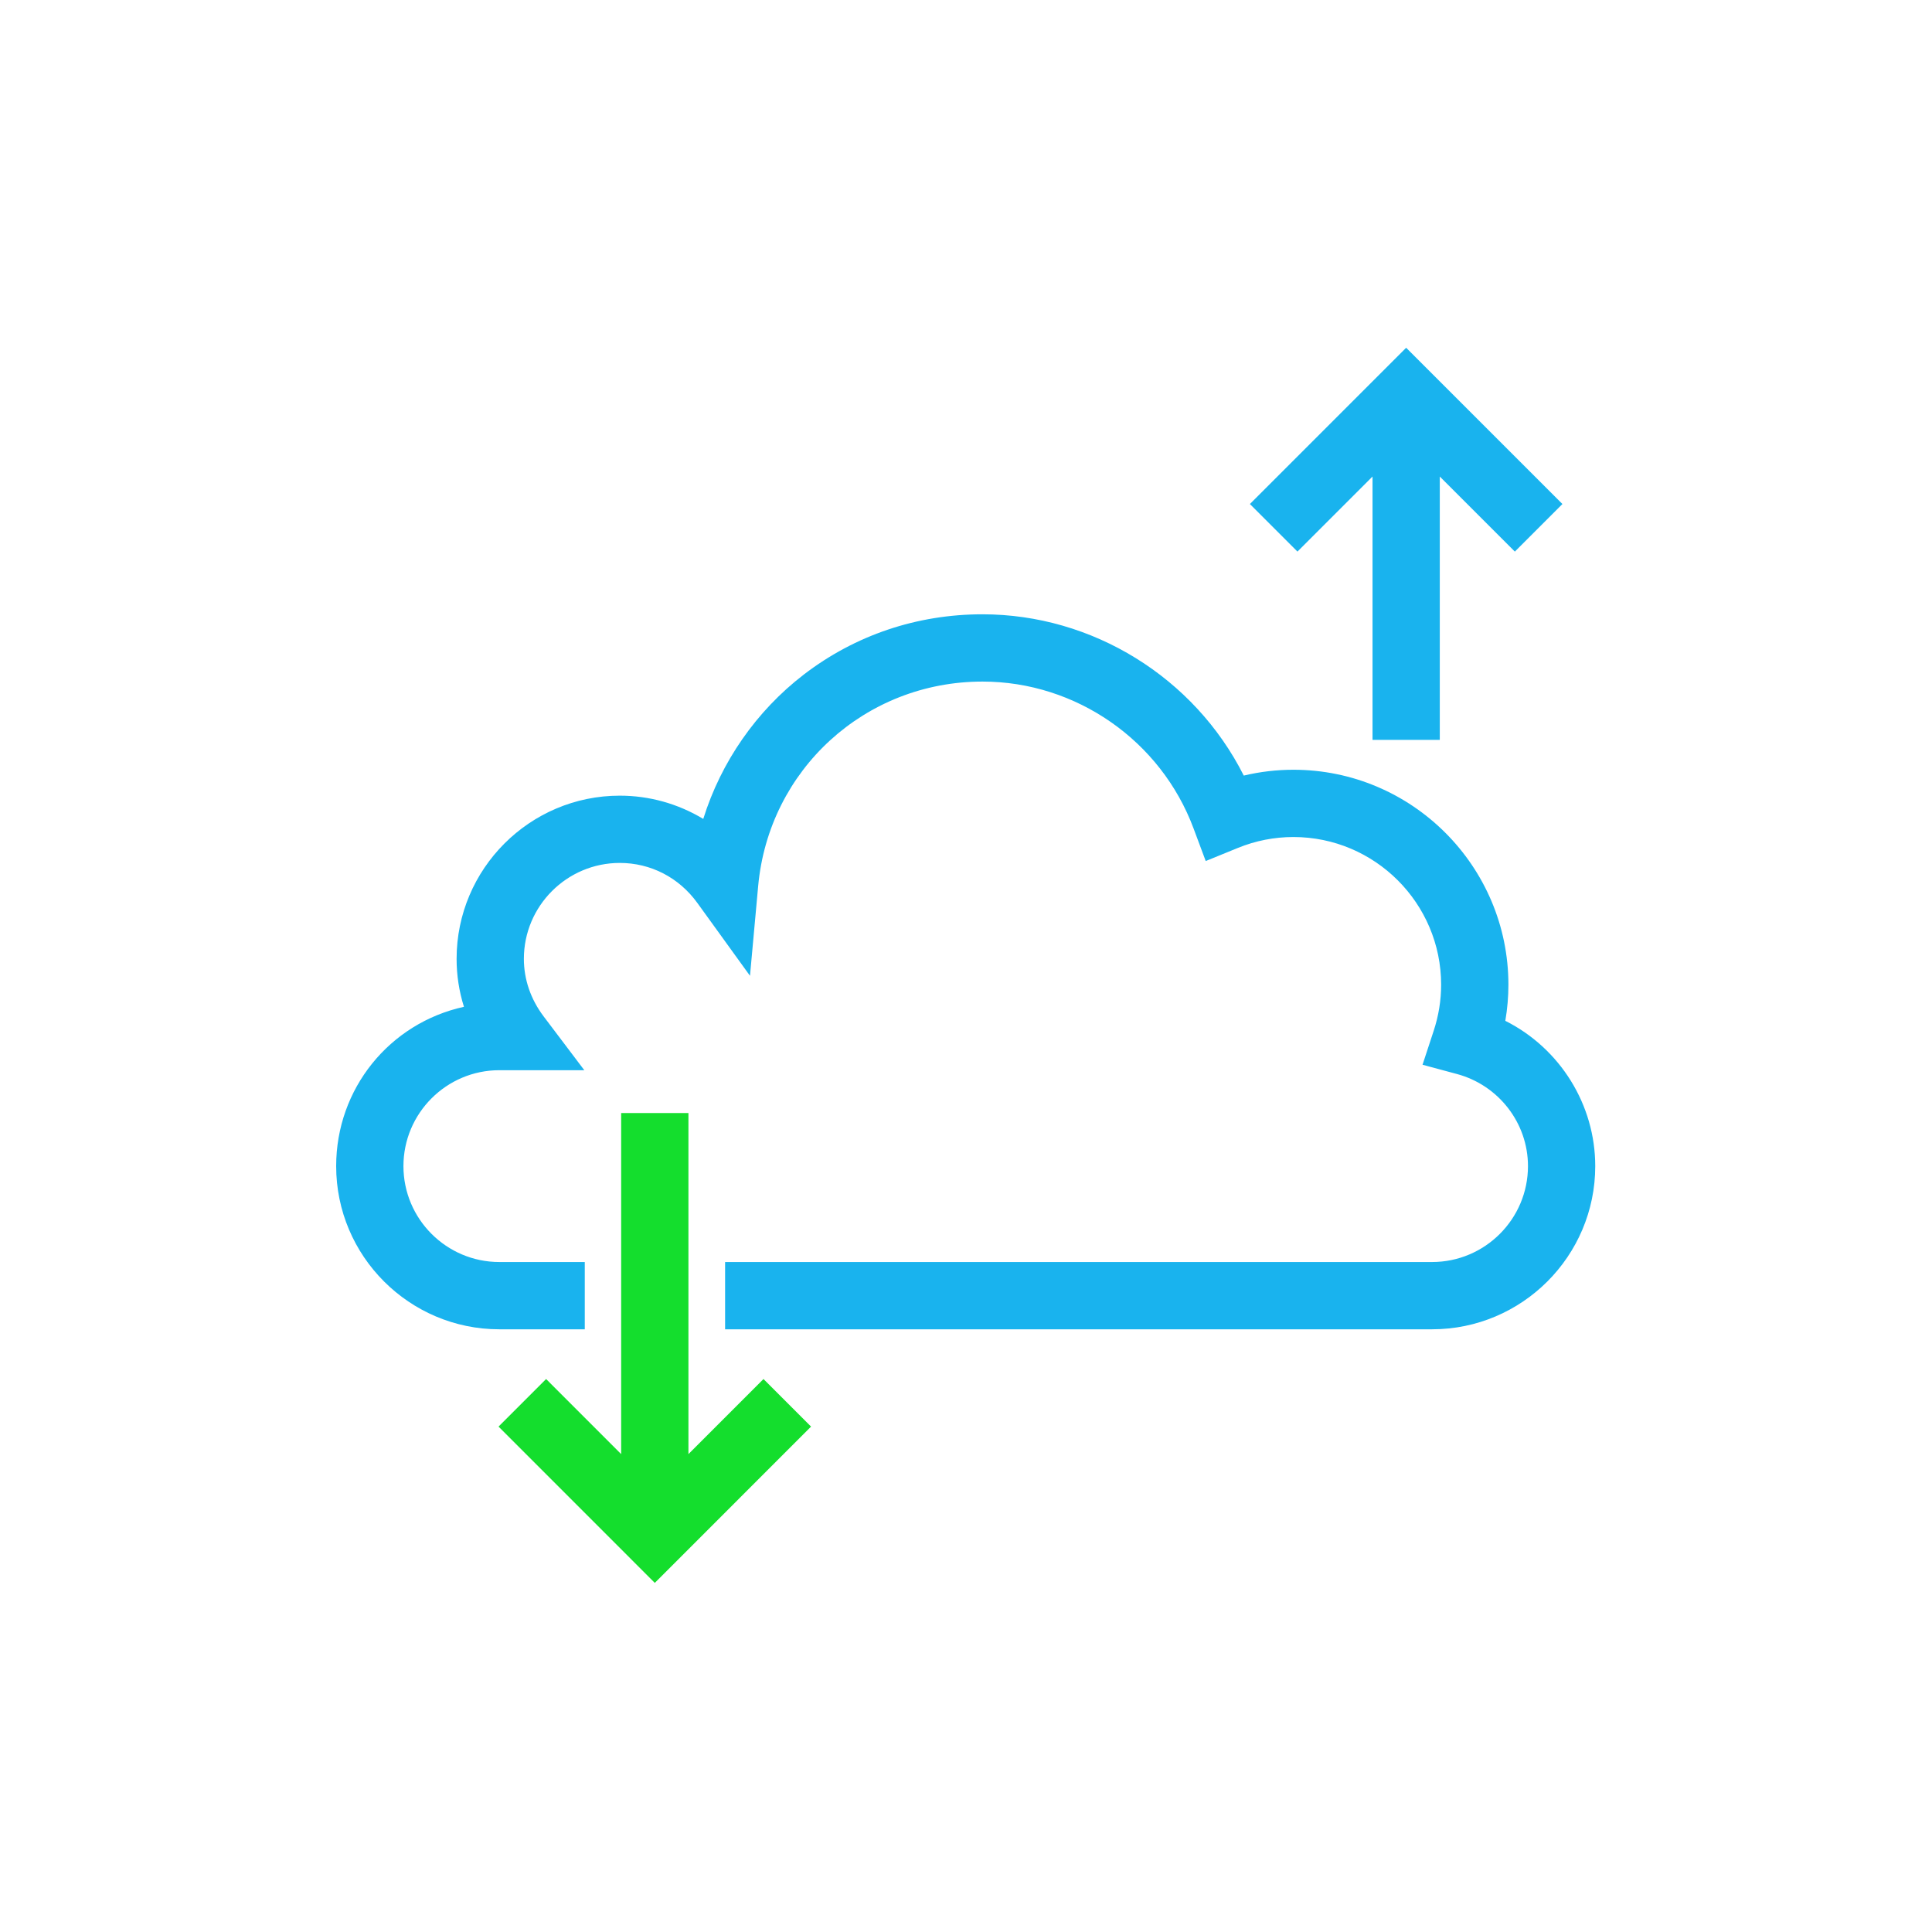 <?xml version="1.0" encoding="UTF-8"?>
<svg width="500px" height="500px" viewBox="0 0 500 500" version="1.1" xmlns="http://www.w3.org/2000/svg" xmlns:xlink="http://www.w3.org/1999/xlink">
    <title>Icons / Family / Data-Cloud</title>
    <defs>
        <polygon id="path-1" points="178.167 376.321 178.167 288.056 160.756 288.056 160.756 376.321 141.332 356.892 129.022 369.202 169.462 409.65 209.901 369.202 197.591 356.892"></polygon>
    </defs>
    <g id="Icons-/-Family-/-Data-Cloud" stroke="none" stroke-width="1" fill="none" fill-rule="evenodd">
        <path d="M254.272,158.98 C282.719,158.98 309.077,175.308 321.888,200.72 C326.09,199.718 330.403,199.211 334.734,199.211 C365.415,199.211 390.376,224.172 390.376,254.853 C390.376,257.961 390.106,261.093 389.575,264.19 C403.763,271.318 412.848,285.907 412.848,301.789 C412.848,325.075 393.903,344.021 370.617,344.021 L370.617,344.021 L187.655,344.021 L187.655,326.61 L370.619,326.61 C384.304,326.61 395.439,315.475 395.439,301.789 C395.439,290.661 387.871,280.857 377.035,277.948 L377.035,277.948 L368.151,275.558 L371.023,266.814 C372.312,262.91 372.966,258.886 372.966,254.852 C372.966,233.771 355.815,216.621 334.735,216.621 C329.792,216.621 324.952,217.572 320.35,219.446 L320.35,219.446 L312.039,222.837 L308.901,214.423 C300.441,191.673 278.488,176.39 254.272,176.39 C223.909,176.39 198.946,199.169 196.206,229.377 L196.206,229.377 L194.097,252.534 L180.478,233.688 C175.72,227.103 168.4,223.326 160.399,223.326 C146.713,223.326 135.578,234.461 135.578,248.147 C135.578,253.453 137.341,258.596 140.676,263.019 L140.676,263.019 L151.218,276.968 L129.231,276.968 C115.545,276.968 104.41,288.103 104.41,301.79 C104.41,315.476 115.545,326.611 129.231,326.611 L129.231,326.611 L151.34,326.611 L151.34,344.021 L129.231,344.021 C105.945,344.021 87,325.076 87,301.79 C87,281.783 100.77,264.805 120.07,260.559 C118.807,256.545 118.168,252.381 118.168,248.148 C118.168,224.862 137.113,205.917 160.399,205.917 C168.032,205.917 175.446,207.989 182.005,211.933 C186.601,197.177 195.761,183.996 208.005,174.589 C221.299,164.377 237.298,158.98 254.272,158.98 Z M363.911,90 L404.353,130.441 L392.043,142.751 L372.616,123.326 L372.616,191.477 L355.207,191.477 L355.207,123.326 L335.781,142.751 L323.471,130.441 L363.911,90 Z" id="Primary-shape" fill="#19B3EE" fill-rule="nonzero"></path>
        <mask id="mask-2" fill="white">
            <use xlink:href="#path-1"></use>
        </mask>
        <use id="Secondary-shape" fill="#14DE2D" xlink:href="#path-1"></use>
    </g>
</svg>